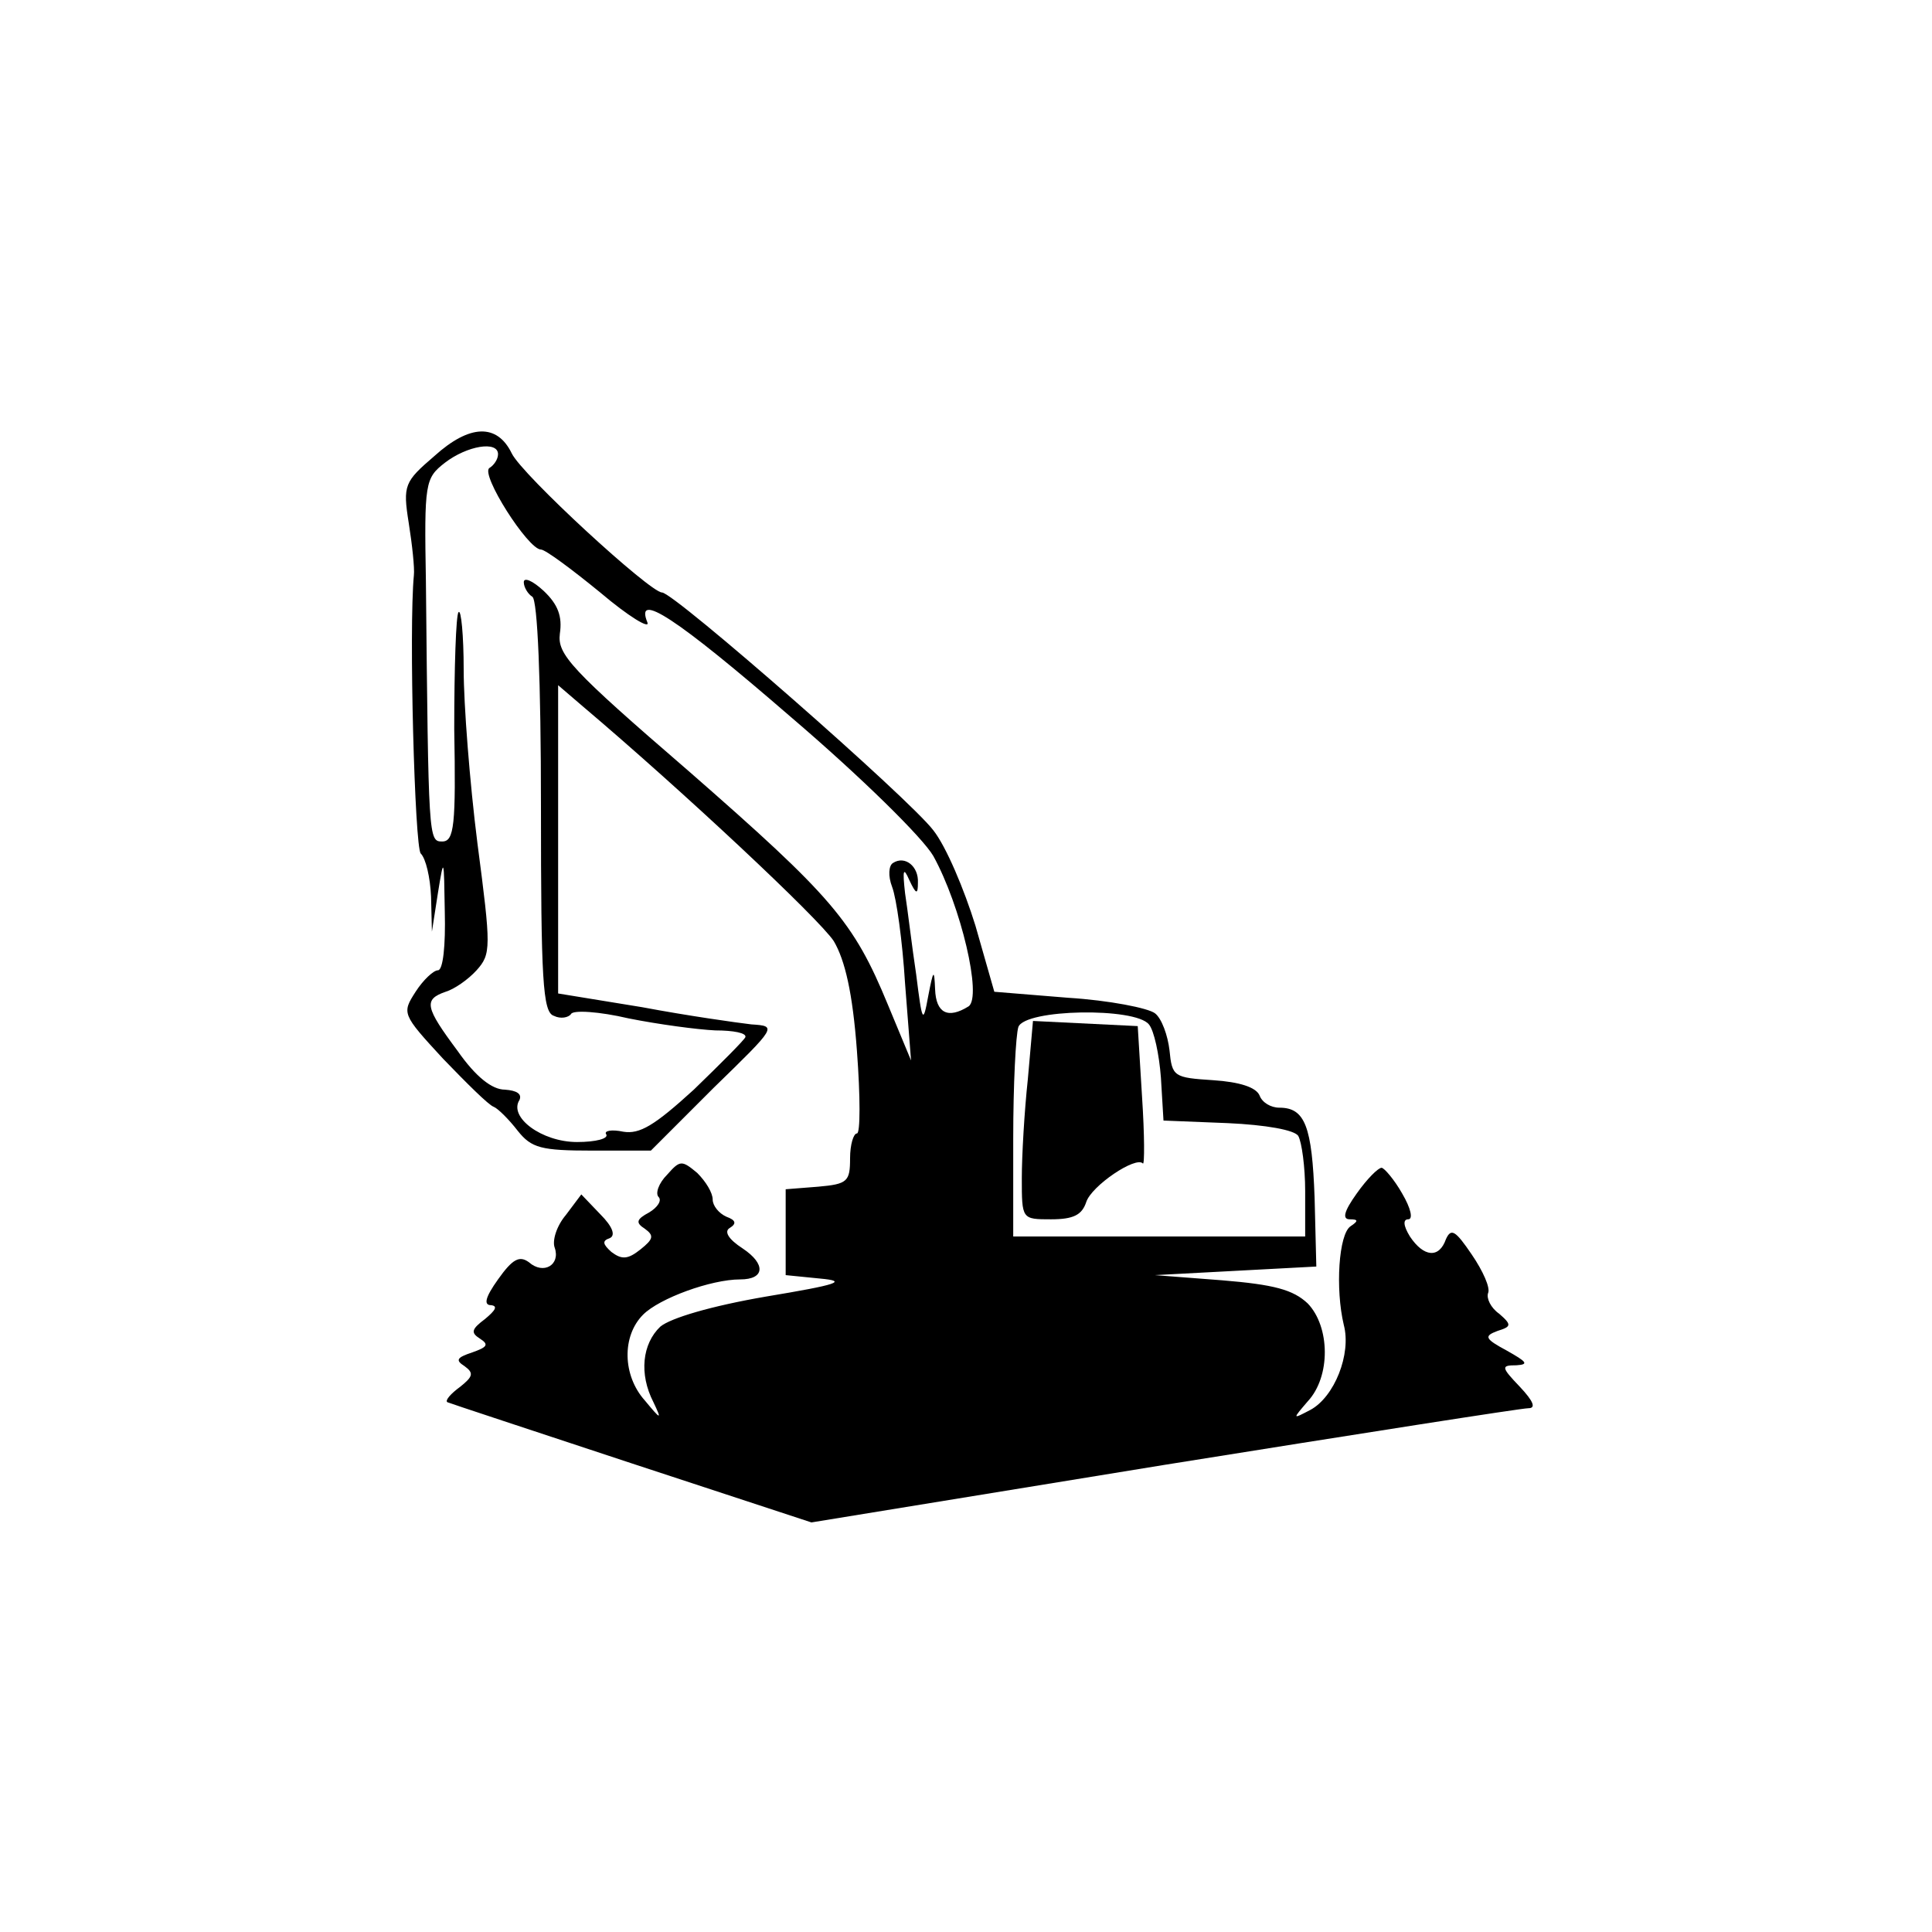 <?xml version="1.0" standalone="no"?>
<!DOCTYPE svg PUBLIC "-//W3C//DTD SVG 20010904//EN"
 "http://www.w3.org/TR/2001/REC-SVG-20010904/DTD/svg10.dtd">
<svg version="1.0" xmlns="http://www.w3.org/2000/svg"
 width="225pt" height="225pt" viewBox="0 0 225 225"
 preserveAspectRatio="xMidYMid meet">
<g transform="translate(0,225) scale(0.1,-0.1)"
fill="#000000" stroke="none">
<path d="M506 1719 c-35 -30 -37 -34 -30 -78 4 -25 7 -53 6 -61 -6 -62 1 -317
8 -324 6 -6 11 -28 12 -50 l1 -41 7 45 c7 43 7 42 8 -22 1 -39 -2 -68 -8 -68
-5 0 -17 -11 -26 -25 -16 -25 -16 -26 32 -78 27 -28 53 -54 59 -56 5 -2 18
-15 28 -28 16 -20 27 -23 87 -23 l68 0 73 73 c74 72 74 72 44 74 -17 2 -74 10
-127 20 l-98 16 0 180 0 179 28 -24 c117 -99 276 -248 293 -274 13 -22 22 -60
27 -128 4 -53 4 -96 0 -96 -4 0 -8 -13 -8 -29 0 -27 -3 -30 -37 -33 l-38 -3 0
-50 0 -50 40 -4 c33 -3 21 -7 -63 -21 -64 -11 -111 -25 -123 -35 -21 -20 -25
-55 -8 -88 10 -21 9 -21 -10 2 -26 29 -27 75 -2 100 19 19 79 41 113 41 29 0
30 18 3 36 -17 11 -22 20 -15 24 8 5 7 9 -4 13 -9 4 -16 13 -16 20 0 8 -8 21
-18 31 -18 15 -20 15 -35 -2 -10 -10 -14 -22 -10 -26 4 -4 -1 -12 -11 -18 -15
-8 -16 -12 -5 -19 11 -8 10 -12 -5 -24 -15 -12 -22 -12 -34 -3 -10 9 -11 13
-2 16 7 3 4 13 -11 28 l-22 23 -18 -24 c-11 -13 -16 -30 -13 -38 7 -20 -13
-32 -30 -17 -11 8 -19 4 -36 -20 -15 -21 -17 -30 -8 -30 8 -1 5 -6 -7 -16 -16
-12 -17 -16 -6 -23 11 -7 8 -10 -9 -16 -18 -6 -20 -9 -9 -16 11 -8 10 -12 -5
-24 -11 -8 -18 -16 -15 -18 2 -1 99 -33 214 -71 l210 -69 411 67 c225 36 416
66 424 66 9 0 6 8 -10 25 -22 23 -22 25 -4 25 15 1 12 4 -11 17 -26 14 -27 17
-11 23 16 5 17 7 2 20 -10 7 -15 18 -13 24 3 6 -6 26 -19 45 -19 28 -24 31
-30 18 -8 -23 -26 -21 -42 3 -8 13 -8 20 -2 20 6 0 3 13 -7 30 -9 16 -21 30
-24 30 -4 0 -17 -13 -29 -30 -15 -21 -17 -30 -8 -30 10 0 10 -2 1 -8 -14 -9
-18 -73 -8 -115 9 -34 -11 -84 -39 -99 -21 -11 -21 -11 -3 10 27 29 26 87 0
114 -17 16 -39 22 -100 27 l-78 6 94 5 94 5 -2 80 c-3 83 -11 105 -41 105 -10
0 -20 6 -23 14 -4 10 -24 16 -54 18 -46 3 -48 4 -51 35 -2 17 -9 37 -17 43 -8
6 -53 15 -101 18 l-86 7 -22 77 c-13 42 -34 92 -49 111 -28 37 -302 277 -316
277 -14 0 -163 137 -175 162 -17 35 -49 34 -90 -3z m74 2 c0 -6 -5 -13 -10
-16 -11 -7 45 -95 60 -95 5 0 36 -23 69 -50 33 -28 58 -43 55 -35 -15 37 33 6
167 -110 82 -70 154 -141 166 -162 32 -58 57 -164 41 -175 -24 -15 -38 -8 -39
20 -1 24 -2 23 -8 -8 -6 -33 -7 -31 -14 25 -5 33 -10 76 -13 95 -3 27 -2 31 5
15 8 -17 10 -17 10 -3 1 19 -15 32 -29 23 -5 -3 -6 -15 -1 -28 5 -13 12 -63
15 -112 l7 -90 -27 65 c-40 97 -65 126 -232 272 -138 119 -153 136 -150 160 3
20 -2 34 -19 50 -13 12 -23 16 -23 10 0 -6 5 -14 10 -17 6 -4 10 -96 10 -245
0 -200 2 -239 15 -243 8 -4 17 -2 20 2 2 5 33 3 67 -5 35 -7 80 -13 101 -14
21 0 37 -3 35 -8 -2 -4 -29 -31 -60 -61 -46 -42 -63 -52 -82 -49 -14 3 -23 1
-20 -3 3 -5 -12 -9 -34 -9 -41 0 -80 29 -67 49 3 7 -3 11 -17 12 -15 0 -34 15
-55 45 -38 51 -40 60 -14 69 10 3 26 14 36 25 17 19 17 26 1 148 -9 71 -16
162 -16 202 0 40 -3 71 -6 67 -3 -3 -5 -65 -5 -136 2 -112 0 -131 -14 -131
-16 0 -16 2 -19 303 -2 115 -1 120 22 138 26 20 62 26 62 10z m758 -664 c6 -7
12 -35 14 -62 l3 -50 75 -3 c44 -2 78 -8 82 -15 4 -7 8 -36 8 -64 l0 -53 -170
0 -170 0 0 114 c0 63 3 121 6 130 8 21 136 23 152 3z"/>
<path d="M1197 993 c-4 -37 -7 -89 -7 -115 0 -48 0 -48 34 -48 26 0 36 5 41
20 6 19 58 54 66 45 2 -2 2 33 -1 78 l-5 82 -61 3 -61 3 -6 -68z"/>
</g>
</svg>
